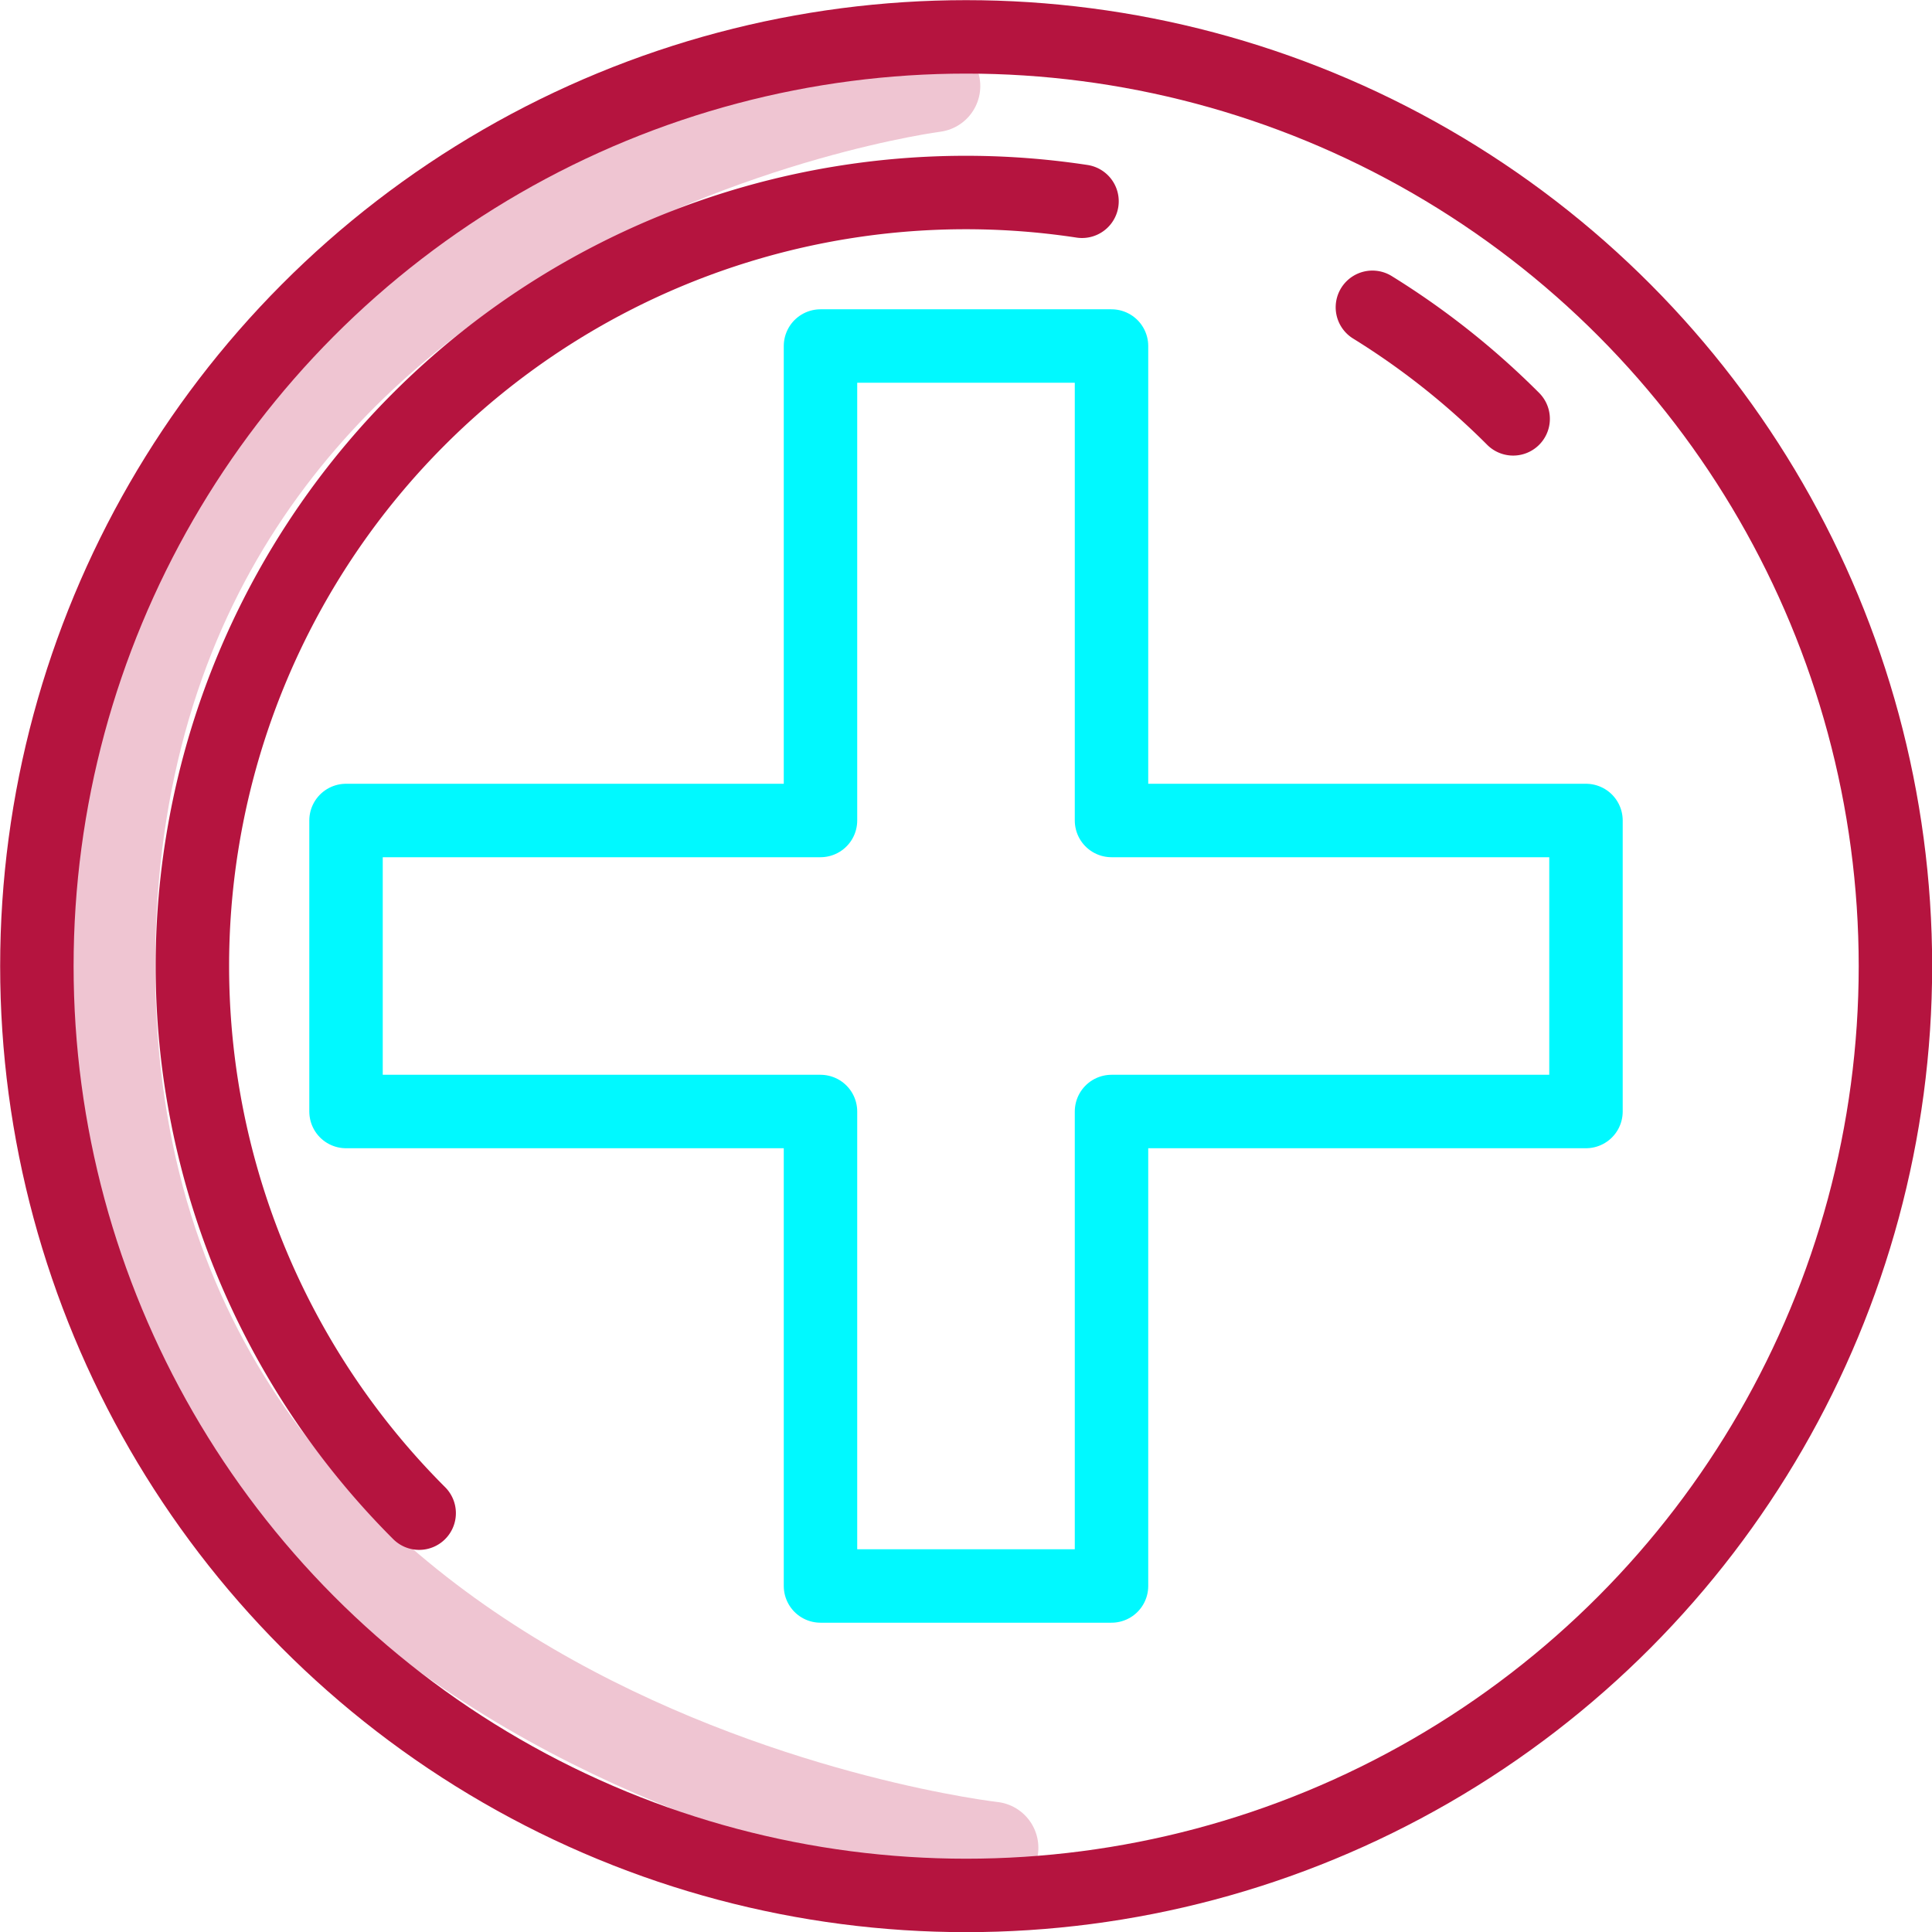 <svg xmlns="http://www.w3.org/2000/svg" viewBox="0 0 62.87 62.87"><defs><style>.cls-1,.cls-2,.cls-3{fill:none;stroke-linecap:round;stroke-linejoin:round;}.cls-1{stroke:#efc5d2;stroke-width:3px;}.cls-2{stroke:#b5143f;}.cls-2,.cls-3{stroke-width:2.39px;}.cls-3{stroke:#00f9ff;}</style></defs><g id="Capa_2" data-name="Capa 2"><g id="Capa_1-2" data-name="Capa 1"><path class="cls-1" d="M30.4,2.8S3.56,6.26,3.55,31.44c0,25.46,28.74,28.69,28.74,28.69"/><circle class="cls-2" cx="31.44" cy="31.44" r="30.24"/><path class="cls-2" d="M44.66,10a25.19,25.19,0,0,1,4.58,3.63"/><path class="cls-2" d="M13.64,49.24A25.17,25.17,0,0,1,35.21,6.55"/><polygon class="cls-3" points="51.61 26.7 36.17 26.7 36.17 11.26 26.7 11.26 26.7 26.7 11.26 26.7 11.26 36.17 26.7 36.17 26.7 51.61 36.17 51.61 36.17 36.17 51.61 36.17 51.61 26.7"/></g></g></svg>